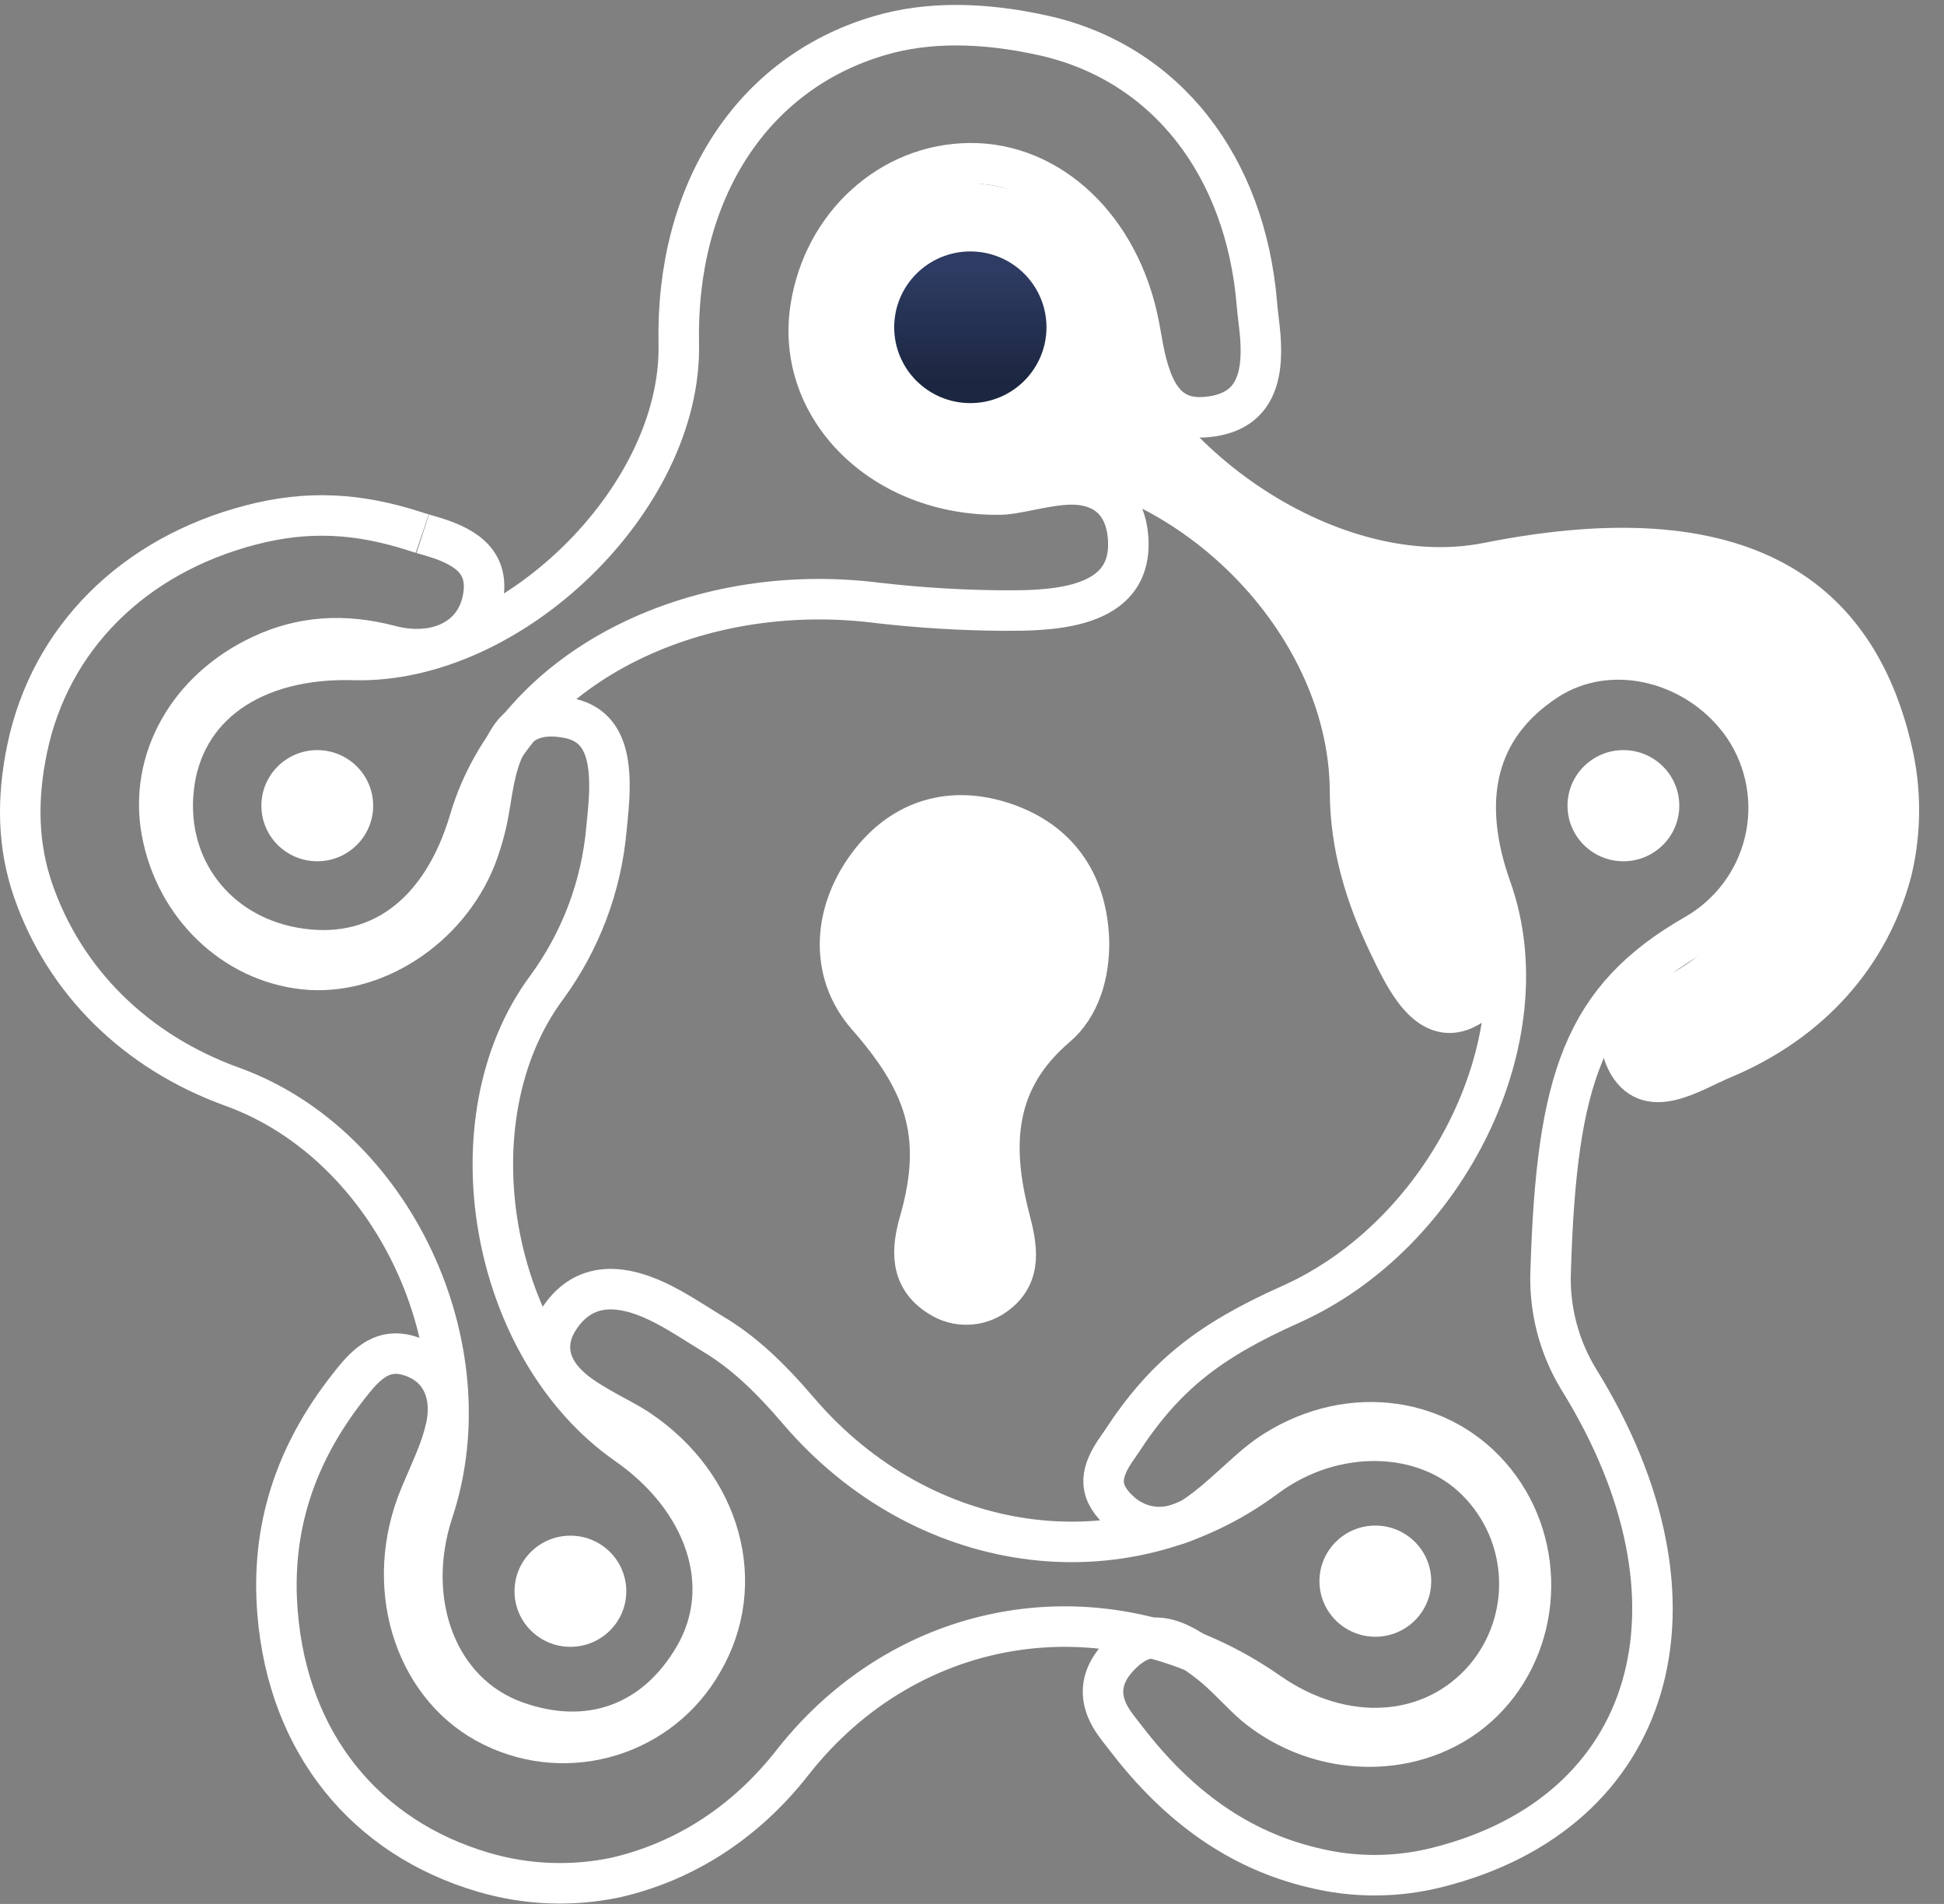 <?xml version="1.0" encoding="UTF-8"?>
<svg width="48px" height="47px" viewBox="0 0 48 47" version="1.1" xmlns="http://www.w3.org/2000/svg" xmlns:xlink="http://www.w3.org/1999/xlink">
    <rect x="0" y="0" width="48" height="47" fill="#808080" stroke="none"/>
    <!-- Generator: Sketch 52.6 (67491) - http://www.bohemiancoding.com/sketch -->
    <title>magnum1 copy</title>
    <desc>Created with Sketch.</desc>
    <defs>
        <linearGradient x1="50%" y1="0%" x2="50%" y2="100%" id="linearGradient-1">
            <stop stop-color="#2E3B62" offset="0%"></stop>
            <stop stop-color="#1B2640" offset="100%"></stop>
        </linearGradient>
    </defs>
    <g id="Page-1" stroke="none" stroke-width="1" fill="none" fill-rule="evenodd">
        <g id="Download" transform="translate(-1046, -591)">
            <g id="magnum1-copy" transform="translate(1046, 591)">
                <path d="M46.709,21.5 C46.166,23.57 44.709,25.229 42.529,26.138 C41.761,26.457 40.667,27.226 40.154,26.168 C39.709,25.255 40.88,24.857 41.593,24.427 C44.499,22.693 45.322,19.435 43.441,17.16 C42.112,15.564 40,15.067 38.125,15.917 C36.375,16.708 35.25,18.756 35.534,20.75 C35.643,21.368 35.825,21.971 36.076,22.547 C36.404,23.362 37.245,24.411 36.156,24.915 C35.237,25.336 34.671,24.105 34.305,23.347 C33.714,22.123 33.339,20.891 33.334,19.54 C33.318,15.189 29.04,11.075 24.676,11.222 C23.238,11.27 22.003,10.911 21.294,9.572 C20.644,8.348 20.779,7.109 21.639,6.041 C22.414,5.079 23.525,4.846 24.696,5.128 C26.071,5.459 26.727,6.457 27.125,7.751 C28.27,11.481 32.928,14.653 36.735,13.893 C43.464,12.551 45.917,15.103 46.714,18.518 C46.945,19.499 46.943,20.52 46.709,21.5 Z" id="Path" stroke="#FFFFFF" fill="#FFFFFF"></path>
                <path d="M25.755,0.874 L25.756,0.874 C28.79,1.546 30.755,4.1 31.035,7.509 C31.042,7.602 31.047,7.641 31.076,7.895 C31.097,8.068 31.108,8.177 31.118,8.294 C31.208,9.416 30.914,10.146 29.894,10.283 C28.869,10.425 28.452,9.785 28.22,8.56 C28.203,8.471 28.188,8.384 28.159,8.218 C28.142,8.124 28.13,8.057 28.117,7.994 C27.646,5.624 25.933,4.021 23.96,4.03 C21.994,4.038 20.326,5.544 20.012,7.605 C19.632,10.098 21.81,12.255 24.705,12.208 C24.866,12.205 25.024,12.179 25.452,12.093 C25.528,12.078 25.528,12.078 25.606,12.063 C26.209,11.946 26.574,11.918 26.938,12.02 C27.489,12.174 27.813,12.62 27.856,13.297 C27.932,14.478 27.066,14.959 25.661,15.051 C25.398,15.069 25.188,15.072 24.759,15.072 C23.732,15.065 22.706,15.002 21.679,14.884 C17.116,14.304 12.708,16.497 11.597,20.239 C10.905,22.587 9.311,23.767 7.244,23.39 C5.332,23.042 4.079,21.42 4.287,19.473 C4.504,17.422 6.258,16.22 8.734,16.291 C12.62,16.4 16.839,12.317 16.76,8.488 C16.683,4.755 18.543,1.816 21.706,0.883 C22.908,0.524 24.283,0.548 25.755,0.874 Z" id="Path" stroke="#FFFFFF"></path>
                <path d="M0.673,18.472 C1.24,15.763 3.283,13.717 6.191,12.96 C7.592,12.594 8.844,12.658 10.283,13.128 C10.32,13.14 10.361,13.153 10.413,13.169 C10.402,13.165 10.657,13.24 10.734,13.263 C11.596,13.53 12.067,13.932 11.929,14.743 C11.748,15.813 10.714,16.227 9.619,15.932 C8.484,15.637 7.452,15.707 6.463,16.168 C4.647,17.013 3.668,18.761 3.994,20.534 C4.33,22.359 5.762,23.736 7.505,23.925 C9.217,24.111 11.056,22.926 11.752,21.166 C11.89,20.806 11.994,20.434 12.064,20.05 C12.079,19.971 12.093,19.89 12.114,19.758 C12.136,19.623 12.147,19.555 12.159,19.482 C12.384,18.167 12.851,17.502 14.024,17.724 C14.869,17.885 15.097,18.6 15.04,19.698 C15.031,19.859 15.018,20.014 14.996,20.242 C14.984,20.356 14.984,20.356 14.974,20.458 C14.85,21.877 14.337,23.234 13.492,24.386 C11.088,27.632 12.085,33.295 15.477,35.659 C17.414,37.01 18.162,39.149 17.142,40.895 C16.165,42.565 14.521,43.142 12.717,42.488 C10.8,41.793 9.956,39.54 10.694,37.306 C12.037,33.253 9.704,28.263 5.742,26.83 C3.344,25.966 1.591,24.221 0.815,21.972 C0.44,20.881 0.409,19.732 0.673,18.472 Z" id="Path" stroke="#FFFFFF"></path>
                <path d="M11.943,46.22 C9.024,45.366 7.119,43.038 6.854,39.823 C6.682,37.754 7.274,35.918 8.604,34.228 C8.62,34.209 8.71,34.095 8.738,34.06 C9.171,33.524 9.578,33.28 10.169,33.488 C10.963,33.764 11.199,34.527 10.989,35.328 C10.899,35.681 10.795,35.947 10.547,36.517 C10.538,36.537 10.538,36.537 10.53,36.557 C10.414,36.822 10.354,36.964 10.296,37.118 C9.474,39.33 10.303,41.718 12.172,42.623 C14.05,43.542 16.322,42.842 17.352,41.024 C18.477,39.095 17.816,36.669 15.77,35.293 C15.73,35.267 15.73,35.267 15.688,35.24 C15.605,35.188 15.51,35.133 15.386,35.064 C15.317,35.026 15.07,34.891 15.034,34.872 C14.472,34.563 14.157,34.352 13.911,34.07 C13.521,33.622 13.459,33.081 13.804,32.555 C14.368,31.695 15.223,31.648 16.239,32.13 C16.478,32.244 16.716,32.379 17.021,32.568 C17.048,32.585 17.484,32.858 17.595,32.925 C18.333,33.365 18.973,33.957 19.732,34.846 C22.774,38.389 27.692,39.122 31.265,36.463 C32.908,35.24 35.18,35.264 36.463,36.559 C37.785,37.884 37.873,39.995 36.661,41.427 C35.36,42.938 33.167,43.063 31.328,41.78 C27.455,39.078 22.477,39.801 19.567,43.51 C18.418,44.977 16.916,45.955 15.196,46.349 C14.118,46.575 13,46.53 11.943,46.22 Z" id="Path" stroke="#FFFFFF"></path>
                <path d="M32.409,46.102 C30.601,45.67 29.102,44.608 27.81,42.924 C27.8,42.911 27.655,42.728 27.613,42.672 C27.531,42.565 27.469,42.474 27.415,42.381 C27.113,41.854 27.183,41.328 27.684,40.836 C28.353,40.17 29.002,40.376 29.868,41.057 C30.067,41.214 30.216,41.354 30.505,41.643 C30.521,41.659 30.521,41.659 30.538,41.676 C30.805,41.943 30.937,42.067 31.098,42.191 C32.788,43.494 35.187,43.408 36.611,42.014 C38.075,40.579 38.207,38.183 36.909,36.566 C35.628,34.971 33.36,34.637 31.489,35.807 C31.211,35.98 30.987,36.165 30.534,36.577 C30.512,36.597 30.512,36.597 30.49,36.617 C30.068,37 29.856,37.18 29.579,37.375 C28.954,37.82 28.176,37.818 27.612,37.274 C27.084,36.766 27.177,36.32 27.6,35.723 C27.649,35.653 27.667,35.627 27.687,35.597 C28.762,33.949 29.852,33.101 31.873,32.197 C35.734,30.467 38.134,25.603 36.818,21.926 C36.047,19.762 36.42,17.954 38.187,16.797 C39.759,15.767 41.965,16.334 43.069,17.955 C43.621,18.786 43.803,19.807 43.572,20.777 C43.341,21.746 42.718,22.577 41.851,23.072 C39.1,24.651 38.436,26.634 38.289,31.347 C38.245,32.3 38.488,33.244 38.985,34.056 C42.399,39.565 40.874,44.753 35.479,46.101 C34.471,46.354 33.416,46.354 32.409,46.102 Z" id="Path" stroke="#FFFFFF"></path>
                <path d="M26.889,23.251 C26.898,24.058 26.66,24.854 26.086,25.344 C24.524,26.672 24.468,28.293 24.927,30.067 C25.111,30.771 25.255,31.477 24.58,31.965 C24.172,32.267 23.617,32.283 23.192,32.005 C22.442,31.54 22.516,30.814 22.707,30.151 C23.332,27.973 22.8,26.67 21.405,25.076 C20.459,23.995 20.55,22.466 21.51,21.257 C22.385,20.156 23.62,19.874 24.907,20.352 C26.195,20.831 26.851,21.859 26.889,23.251 Z" id="Path" stroke="#FFFFFF" fill="#FFFFFF"></path>
                <ellipse id="Oval" stroke="url(#linearGradient-1)" fill="url(#linearGradient-1)" cx="23.959" cy="8.079" rx="1.38" ry="1.372"></ellipse>
                <ellipse id="Oval" fill="#FFFFFF" cx="40.084" cy="19.889" rx="1.38" ry="1.372"></ellipse>
                <ellipse id="Oval" fill="#FFFFFF" cx="33.959" cy="39.032" rx="1.38" ry="1.372"></ellipse>
                <ellipse id="Oval" fill="#FFFFFF" cx="14.084" cy="39.281" rx="1.38" ry="1.372"></ellipse>
                <ellipse id="Oval" fill="#FFFFFF" cx="7.834" cy="19.889" rx="1.38" ry="1.372"></ellipse>
            </g>
        </g>
    </g>
</svg>